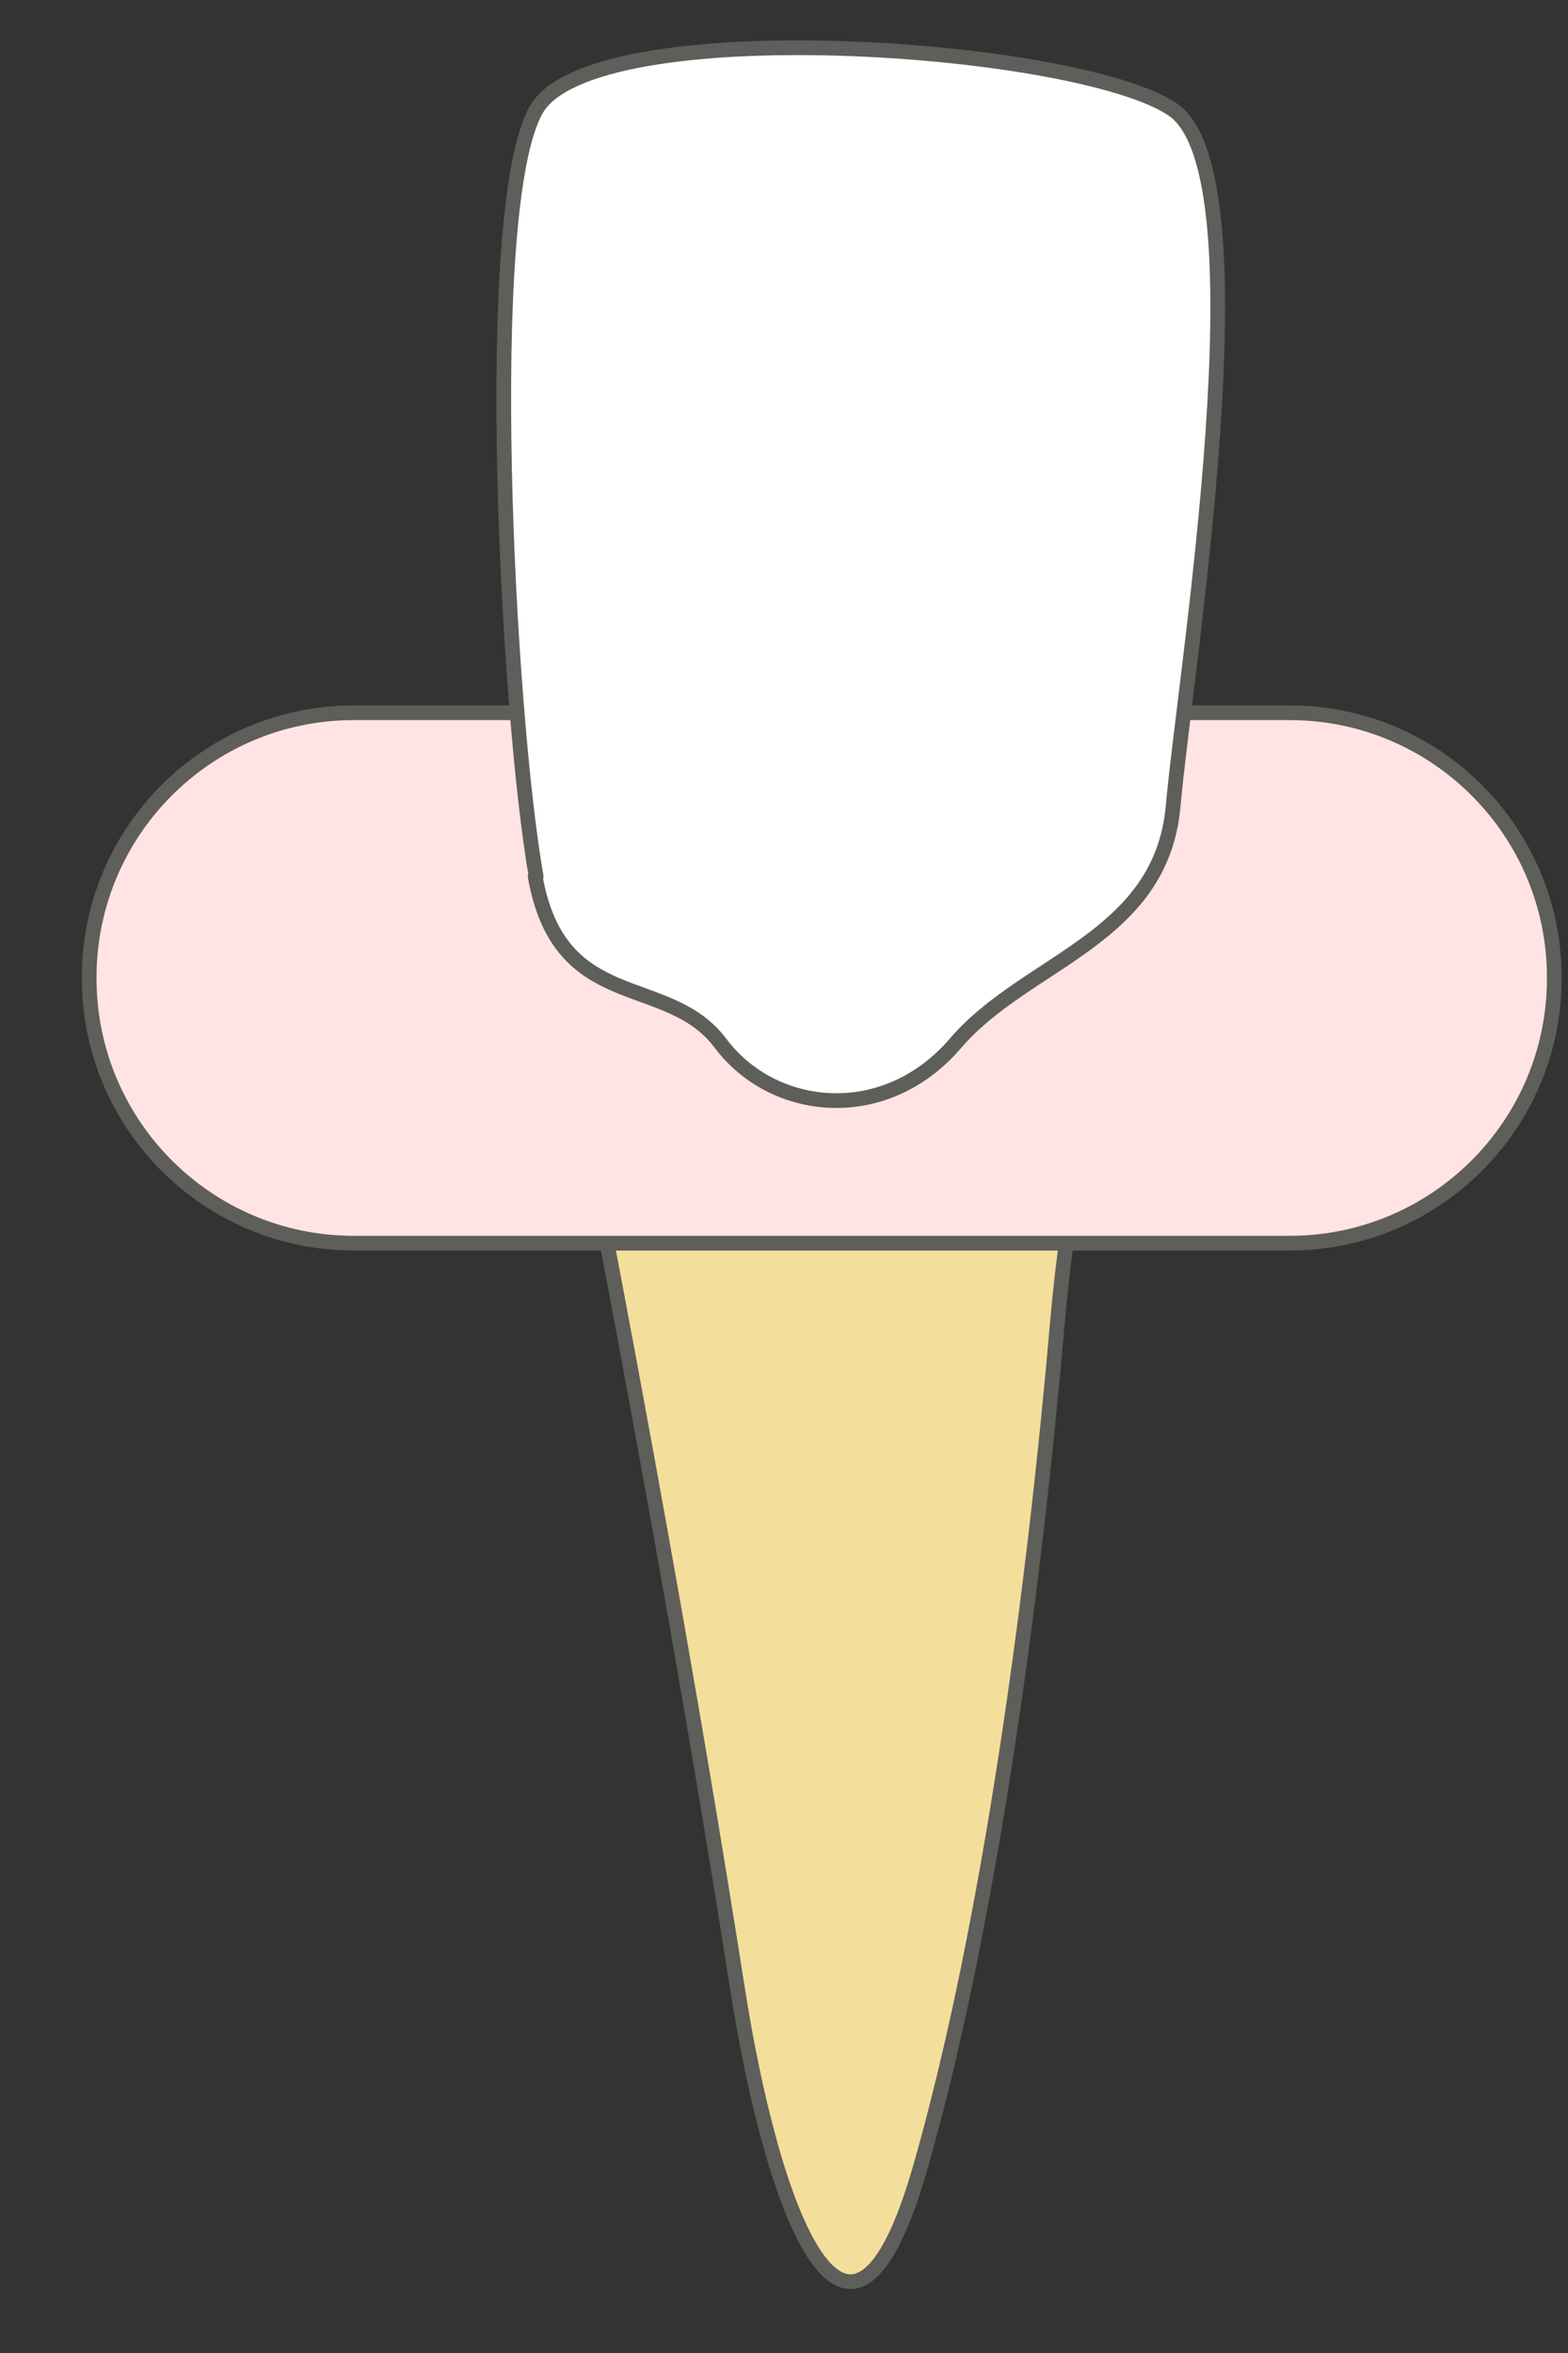 <svg width="16" height="24" viewBox="0 0 16 24" fill="none" xmlns="http://www.w3.org/2000/svg">
<rect x="0" y="0" width="16" height="24" fill="#333333" stroke="none"/>
<path d="M5.41 8.66C5.7 10.13 6.74 15.27 7.52 20.25C7.89 22.63 8.67 24.62 9.39 22.11C10.11 19.6 10.56 16.14 10.79 13.49C11.02 10.84 11.76 9.32 11.87 8.63L5.41 8.66Z" fill="#F4DE9C" stroke="#5E5E5A" stroke-width="0.15" stroke-linecap="round" stroke-linejoin="round"/>
<path d="M13.16 7.27H3.61C2.119 7.27 0.91 8.478 0.91 9.97V9.98C0.91 11.471 2.119 12.68 3.61 12.68H13.16C14.651 12.68 15.86 11.471 15.86 9.98V9.97C15.86 8.478 14.651 7.27 13.16 7.27Z" fill="#FFE4E3" stroke="#5E5E5A" stroke-width="0.15" stroke-miterlimit="10"/>
<path d="M5.461 8.94C5.711 10.35 6.811 9.92 7.351 10.64C7.891 11.36 9.031 11.48 9.751 10.64C10.471 9.8 11.851 9.58 11.971 8.22C12.091 6.86 12.931 1.79 11.971 1.12C11.011 0.46 6.041 0.11 5.471 1.12C4.901 2.13 5.181 7.3 5.471 8.94H5.461Z" fill="white" stroke="#5E5E5A" stroke-width="0.15" stroke-linecap="round" stroke-linejoin="round"/>
</svg>

